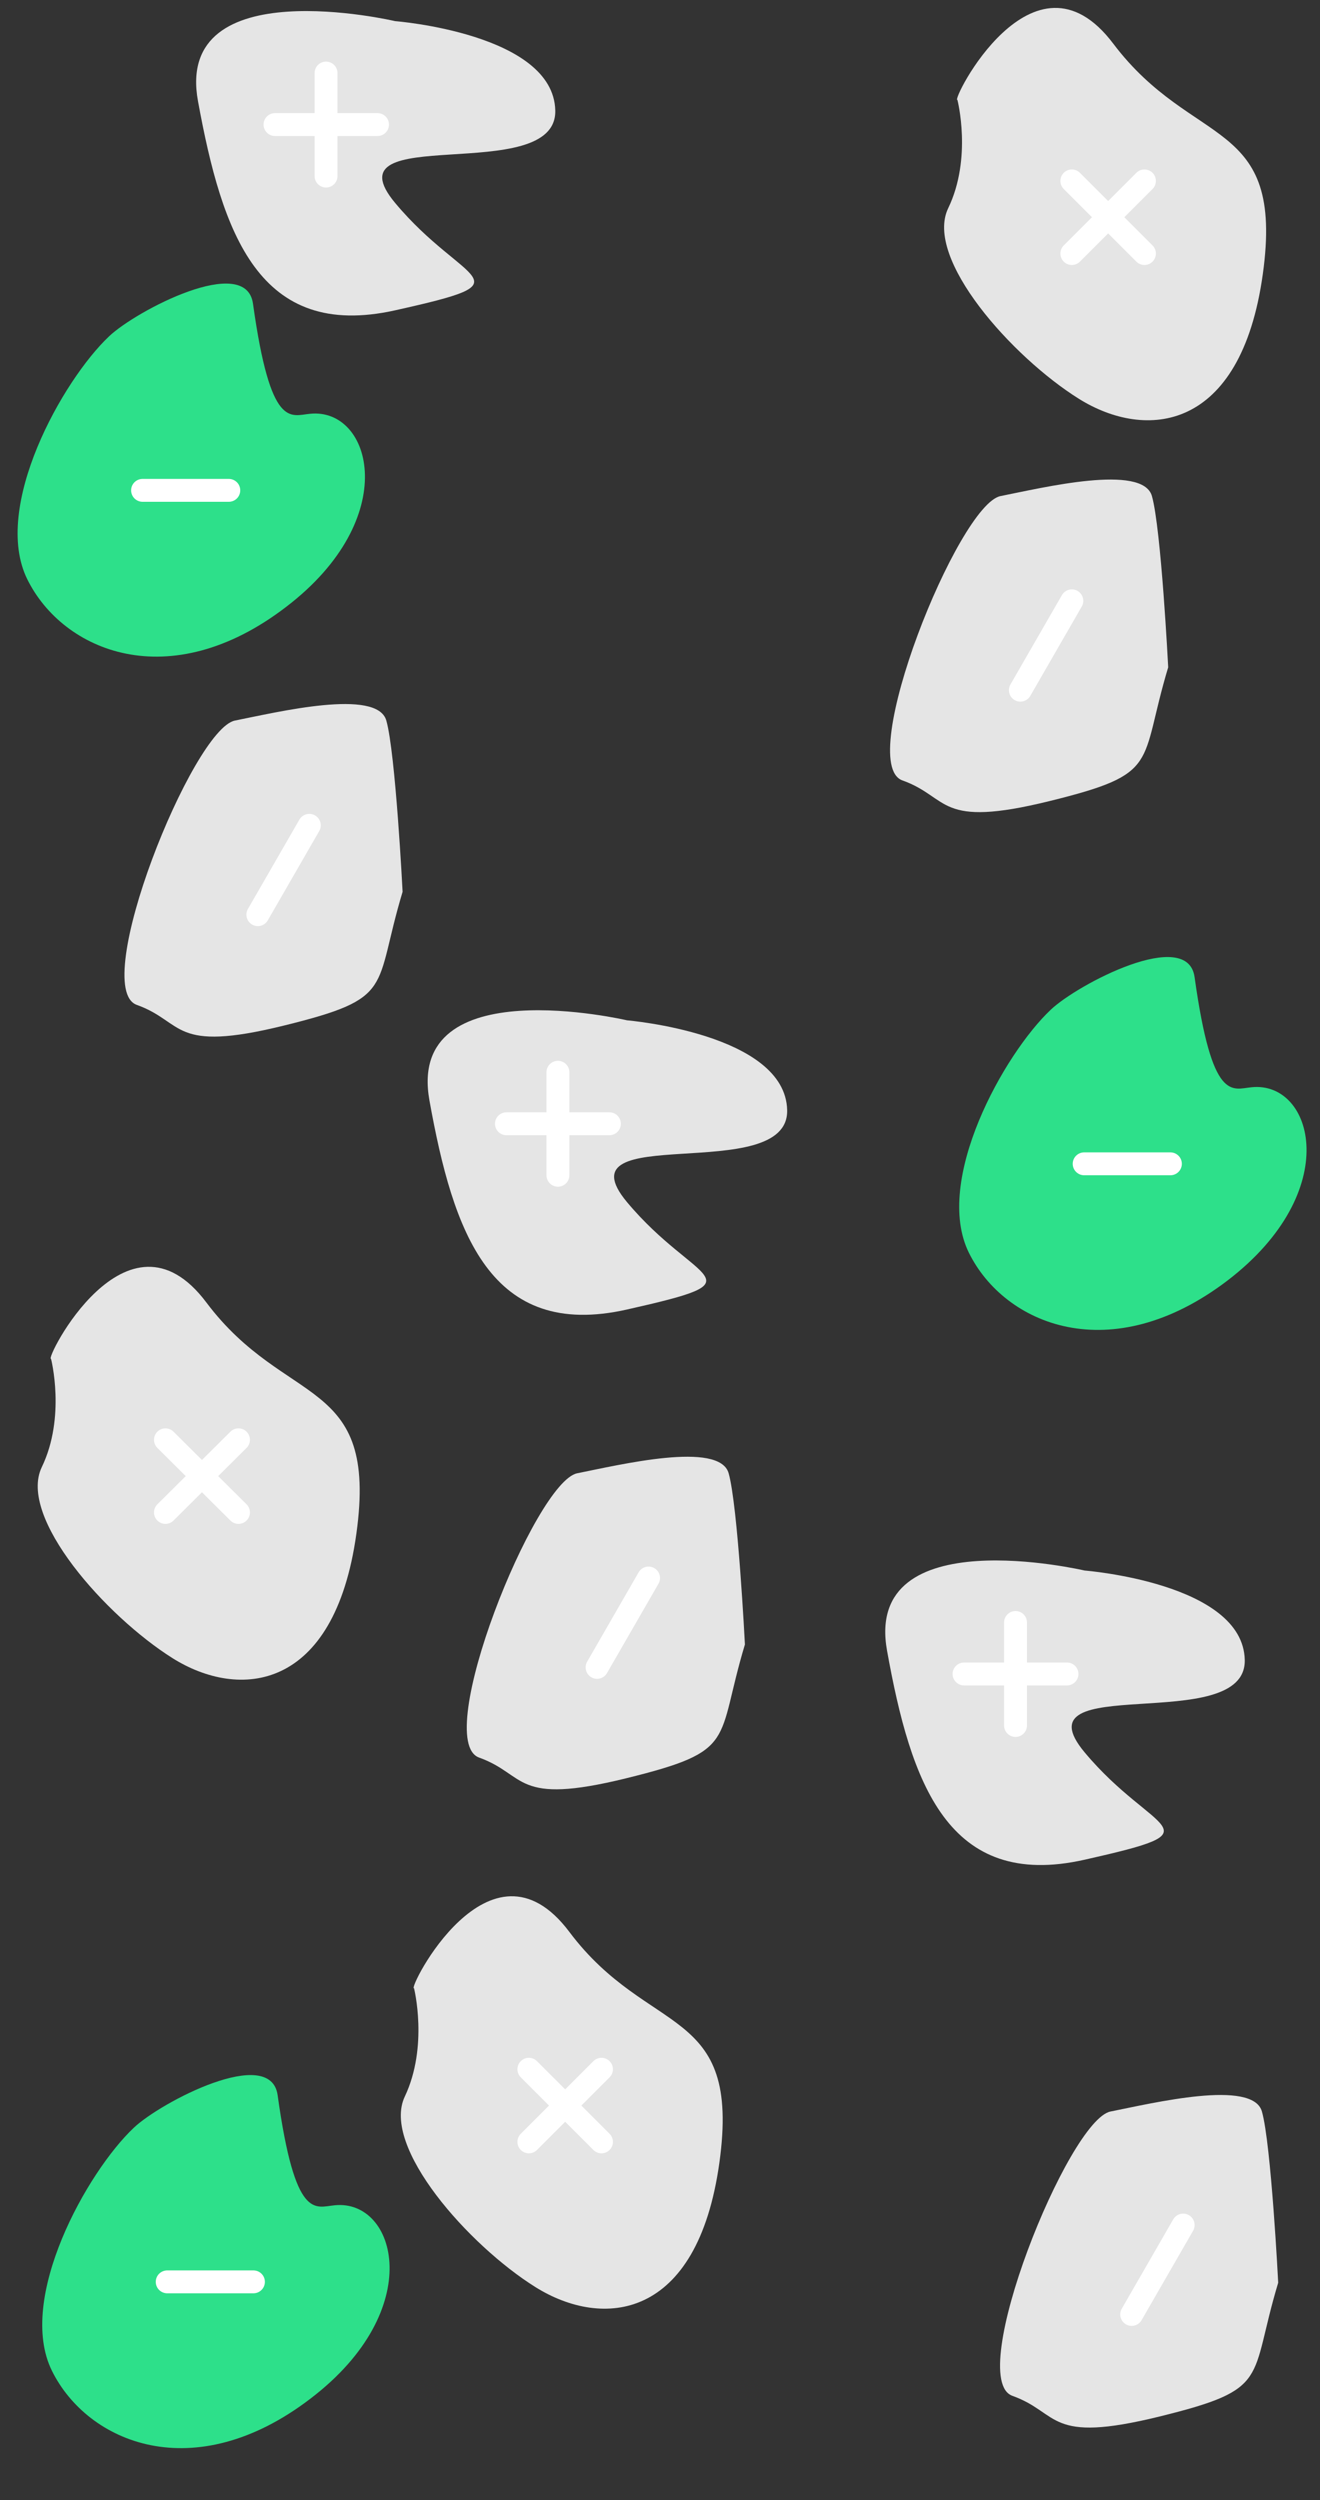 <?xml version="1.0" encoding="utf-8"?>
<!-- Generator: Adobe Illustrator 21.0.2, SVG Export Plug-In . SVG Version: 6.00 Build 0)  -->
<svg version="1.1" id="Calque_1" xmlns="http://www.w3.org/2000/svg" xmlns:xlink="http://www.w3.org/1999/xlink" x="0px" y="0px"
	 viewBox="0 0 300 568" style="enable-background:new 0 0 300 568;" xml:space="preserve">
<rect x="0" y="0" width="300" height="568" fill="#333333" stroke="none"/>
<style type="text/css">
	.st0{fill:#E5E5E5;}
	.st1{fill:none;stroke:#FFFFFF;stroke-width:5.2;stroke-linecap:round;stroke-miterlimit:10;}
	.st2{fill:#2DE08A;}
	.st3{fill:#E5E5E5;stroke:#FFDA00;stroke-width:1.73;}
</style>
<path class="st0" d="M11.6,308.7c-1.6,0.5,17.2-36.9,35.3-12.8S86,312.4,81,348.4s-26.7,37.8-41.8,28.3S4,344.7,9.5,333.3
	S11.6,308.7,11.6,308.7z"/>
<line class="st1" x1="54.2" y1="327.1" x2="37.6" y2="343.6"/>
<line class="st1" x1="54.2" y1="343.6" x2="37.6" y2="327.1"/>
<path class="st0" d="M217.6,22.7c-1.6,0.5,17.2-36.9,35.4-12.8S292,26.4,287,62.3s-26.6,37.8-41.8,28.3S210,58.7,215.5,47.3
	S217.6,22.7,217.6,22.7z"/>
<line class="st1" x1="260.1" y1="41.1" x2="243.6" y2="57.6"/>
<line class="st1" x1="260.1" y1="57.6" x2="243.6" y2="41.1"/>
<path class="st0" d="M91.5,202.6c-6.7,22.2-1.4,24.1-27,30.4s-22.5-0.8-33.4-4.7s12.7-62.7,22.3-64.6s32.3-7.4,34.4,0
	S91.5,202.6,91.5,202.6z"/>
<path class="st0" d="M265.5,151.6c-6.7,22.2-1.4,24.1-27,30.4s-22.5-0.8-33.4-4.7s12.7-62.7,22.3-64.6s32.3-7.4,34.4,0
	S265.5,151.6,265.5,151.6z"/>
<line class="st1" x1="243.6" y1="136.5" x2="231.9" y2="156.8"/>
<line class="st1" x1="70.3" y1="187.5" x2="58.6" y2="207.8"/>
<path class="st0" d="M290.5,518.6c-6.7,22.2-1.4,24.1-27,30.4s-22.5-0.8-33.4-4.7s12.7-62.7,22.3-64.6s32.3-7.4,34.4,0
	S290.5,518.6,290.5,518.6z"/>
<path class="st0" d="M94.1,451.7c-1.6,0.5,17.2-36.9,35.3-12.8s39.1,16.4,34.1,52.4s-26.6,37.8-41.8,28.3S86.6,487.7,92,476.3
	S94.1,451.7,94.1,451.7z"/>
<line class="st1" x1="136.7" y1="470.1" x2="120.2" y2="486.6"/>
<line class="st1" x1="136.7" y1="486.6" x2="120.2" y2="470.1"/>
<path class="st0" d="M169.3,373.6c-6.7,22.2-1.4,24.1-27,30.4s-22.5-0.8-33.4-4.7s12.7-62.7,22.3-64.6s32.3-7.4,34.4,0
	S169.3,373.6,169.3,373.6z"/>
<path class="st0" d="M89.8,4.8C89.8,4.8,39.5-7,45,23s13.8,54.4,44.8,47.5s15.7-5.6,0-24.4s36.8-3.5,36.4-21S89.8,4.8,89.8,4.8z"/>
<line class="st1" x1="74.1" y1="16.6" x2="74.1" y2="40"/>
<line class="st1" x1="85.8" y1="28.3" x2="62.5" y2="28.3"/>
<path class="st2" d="M65,137.9c-26.5,20.3-50.7,10.1-58.8-6.3s8-45.2,18.6-55.2c6.1-5.8,31.1-18.9,32.7-7.4c4,28.7,8.5,25.4,13,25
	C84.5,92.6,91.5,117.7,65,137.9z"/>
<line class="st1" x1="52" y1="111.4" x2="32.4" y2="111.4"/>
<path class="st2" d="M279,290.9c-26.5,20.2-50.7,10.1-58.8-6.3s8-45.2,18.6-55.2c6.1-5.8,31.1-18.9,32.7-7.4c4,28.7,8.5,25.4,13,25
	C298.5,245.6,305.5,270.6,279,290.9z"/>
<line class="st1" x1="266" y1="264.4" x2="246.4" y2="264.4"/>
<path class="st0" d="M142.5,231.8c0,0-50.3-11.8-44.9,18.2s13.8,54.5,44.9,47.5s15.7-5.6,0-24.4s36.8-3.5,36.4-20.9
	S142.5,231.8,142.5,231.8z"/>
<line class="st1" x1="126.8" y1="243.6" x2="126.8" y2="267"/>
<line class="st1" x1="138.5" y1="255.3" x2="115.1" y2="255.3"/>
<path class="st0" d="M246.5,356.8c0,0-50.3-11.8-44.9,18.2s13.8,54.5,44.9,47.5s15.7-5.6,0-24.4s36.8-3.5,36.4-21
	S246.5,356.8,246.5,356.8z"/>
<line class="st1" x1="230.8" y1="368.6" x2="230.8" y2="392"/>
<line class="st1" x1="242.5" y1="380.3" x2="219.1" y2="380.3"/>
<path class="st2" d="M70.6,544.9c-26.5,20.3-50.7,10.1-58.8-6.3s8-45.2,18.6-55.2c6.1-5.8,31.1-18.9,32.7-7.4c4,28.7,8.5,25.4,13,25
	C90.1,499.6,97.1,524.7,70.6,544.9z"/>
<line class="st1" x1="57.6" y1="518.4" x2="38" y2="518.4"/>
<line class="st1" x1="147.4" y1="358.5" x2="135.7" y2="378.8"/>
<line class="st1" x1="268.9" y1="505.5" x2="257.2" y2="525.8"/>
</svg>
